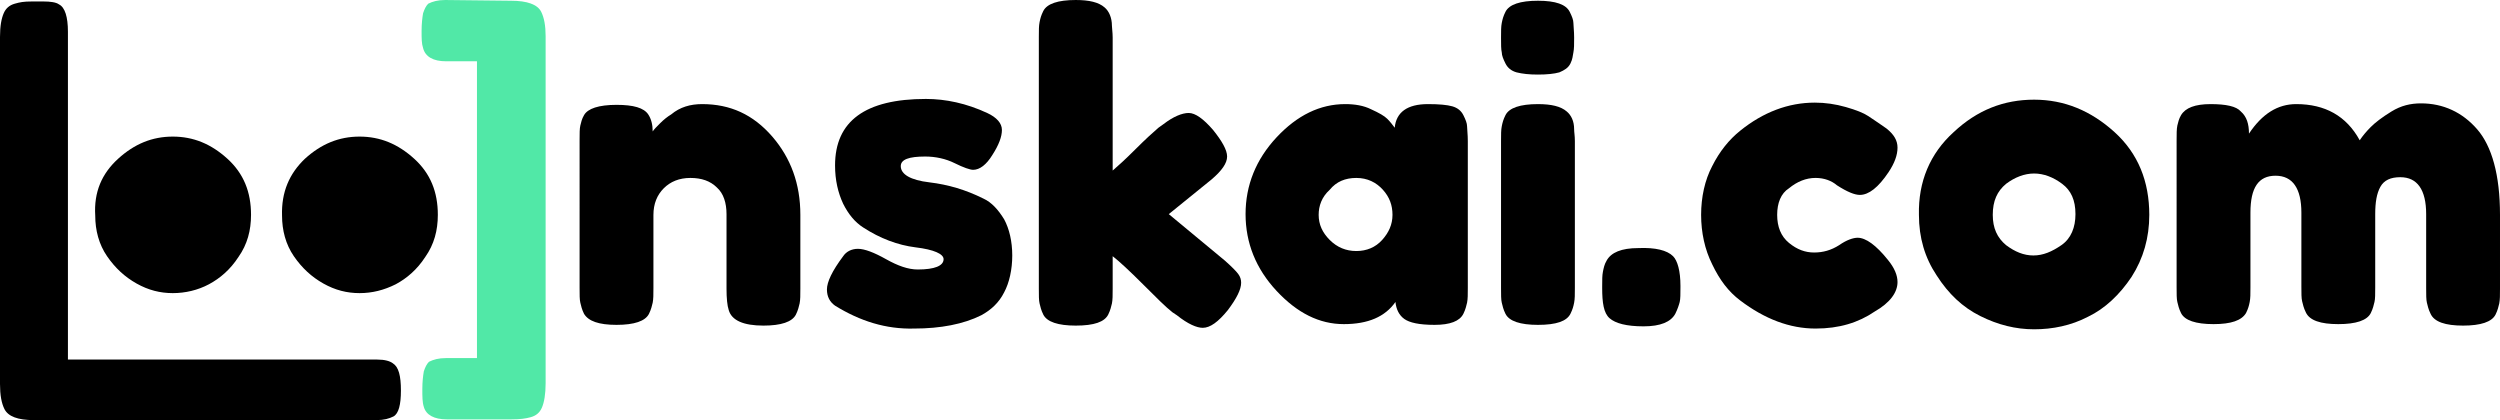 <?xml version="1.0" encoding="utf-8"?>
<!-- Generator: Adobe Illustrator 25.2.3, SVG Export Plug-In . SVG Version: 6.00 Build 0)  -->
<svg version="1.1" id="Layer_1" xmlns="http://www.w3.org/2000/svg" xmlns:xlink="http://www.w3.org/1999/xlink" x="0px" y="0px"
	 viewBox="0 0 338.6 56.9" style="enable-background:new 0 0 338.6 56.9;" xml:space="preserve">
<style type="text/css">
	.st0{fill:#51E8A7;}
</style>
<path d="M9.2,8.3v40.4h41.9c1,0,1.7,0.2,2.1,0.5c0.8,0.5,1.1,1.7,1.1,3.7c0,1.9-0.3,3.1-1,3.5c-0.6,0.3-1.3,0.5-2.3,0.5H4.6
	c-2.2,0-3.5-0.5-4-1.5C0.2,54.6,0,53.5,0,52V5c0-1.5,0.2-2.5,0.5-3.2S1.3,0.7,2,0.5s1.2-0.3,2.3-0.3h1.6c0.9,0,1.7,0.1,2.1,0.4
	C8.8,1,9.2,2.3,9.2,4.3"/>
<path class="st0" d="M69.2,0.1c2.2,0,3.6,0.5,4.1,1.5c0.4,0.8,0.6,1.9,0.6,3.3v47c0,1.5-0.2,2.6-0.5,3.3s-0.8,1.1-1.5,1.3
	s-1.5,0.3-2.6,0.3h-8.8c-1.7,0-2.8-0.6-3.1-1.7c-0.2-0.6-0.2-1.4-0.2-2.4s0.1-1.8,0.2-2.4c0.2-0.6,0.4-1,0.7-1.3
	c0.6-0.3,1.3-0.5,2.3-0.5h4.2V8.3h-4.2c-1.7,0-2.8-0.6-3.1-1.8c-0.2-0.6-0.2-1.3-0.2-2.3s0.1-1.8,0.2-2.4c0.2-0.6,0.4-1,0.7-1.3
	c0.6-0.3,1.3-0.5,2.3-0.5L69.2,0.1L69.2,0.1z"/>
<path d="M95.1,14.1c3.8,0,6.9,1.4,9.5,4.4c2.5,2.9,3.8,6.4,3.8,10.6v10c0,0.9,0,1.5-0.1,2c-0.1,0.4-0.2,0.9-0.5,1.5
	c-0.5,1-2,1.5-4.4,1.5c-2.7,0-4.3-0.7-4.7-2.1c-0.2-0.6-0.3-1.6-0.3-2.9V29c0-1.5-0.4-2.8-1.3-3.6c-0.9-0.9-2.1-1.3-3.6-1.3
	s-2.7,0.5-3.6,1.4s-1.4,2.1-1.4,3.6V39c0,0.9,0,1.5-0.1,2c-0.1,0.4-0.2,0.9-0.5,1.5c-0.5,1-2,1.5-4.4,1.5c-2.4,0-3.8-0.5-4.4-1.5
	c-0.3-0.6-0.4-1.1-0.5-1.5c-0.1-0.4-0.1-1.1-0.1-2V18.9c0-0.8,0-1.5,0.1-1.9c0.1-0.4,0.2-0.9,0.5-1.4c0.5-0.9,2-1.4,4.4-1.4
	c2.3,0,3.7,0.4,4.3,1.3c0.4,0.6,0.6,1.4,0.6,2.3c0.2-0.3,0.5-0.6,1-1.1c0.5-0.5,1-0.9,1.5-1.2C92.1,14.5,93.5,14.1,95.1,14.1z"/>
<path d="M113.1,41.4c-0.7-0.5-1.1-1.2-1.1-2.2s0.7-2.5,2.2-4.5c0.4-0.6,1.1-1,2-1s2.2,0.5,3.8,1.4s3,1.4,4.3,1.4
	c2.3,0,3.5-0.5,3.5-1.4c0-0.7-1.3-1.3-3.8-1.6c-2.4-0.3-4.8-1.2-7.1-2.7c-1.1-0.7-2-1.8-2.7-3.2c-0.7-1.5-1.1-3.2-1.1-5.2
	c0-6,4.1-9,12.3-9c2.7,0,5.5,0.6,8.3,1.9c1.3,0.6,2,1.4,2,2.3s-0.4,2-1.3,3.4c-0.8,1.3-1.7,2-2.6,2c-0.4,0-1.3-0.3-2.5-0.9
	s-2.6-0.9-4-0.9c-2.2,0-3.3,0.4-3.3,1.3c0,1.1,1.3,1.9,3.9,2.2c2.5,0.3,4.9,1,7.3,2.2c1.1,0.5,2,1.5,2.8,2.8c0.7,1.3,1.1,3,1.1,4.9
	s-0.4,3.7-1.1,5c-0.7,1.4-1.8,2.4-3.1,3.1c-2.4,1.2-5.5,1.8-9.1,1.8C120,44.6,116.5,43.5,113.1,41.4z"/>
<path d="M158.3,29l7.6,6.3c0.9,0.8,1.5,1.4,1.8,1.8s0.4,0.8,0.4,1.2c0,0.9-0.6,2.1-1.8,3.7c-1.3,1.6-2.4,2.4-3.4,2.4
	c-0.8,0-2-0.5-3.5-1.7l-0.6-0.4c-0.9-0.7-2.2-2-4-3.8c-1.8-1.8-3.2-3.1-4.1-3.8v4.4c0,0.9,0,1.5-0.1,2c-0.1,0.4-0.2,0.9-0.5,1.5
	c-0.5,1-1.9,1.5-4.4,1.5c-2.4,0-3.9-0.5-4.4-1.5c-0.3-0.6-0.4-1.1-0.5-1.5c-0.1-0.4-0.1-1.1-0.1-2V5c0-0.9,0-1.5,0.1-2
	s0.2-0.9,0.5-1.5c0.5-1,2-1.5,4.4-1.5c1.8,0,3.1,0.3,3.9,1c0.6,0.5,1,1.4,1,2.5c0,0.3,0.1,0.9,0.1,1.6v18c0.7-0.6,1.7-1.5,3.1-2.9
	c1.4-1.4,2.4-2.3,3.1-2.9l0.7-0.5c1.3-1,2.5-1.5,3.4-1.5s2,0.8,3.3,2.3c1.2,1.5,1.9,2.7,1.9,3.6s-0.7,1.9-2.1,3.1L158.3,29z"/>
<path d="M188.9,17.3c0.2-2.1,1.7-3.2,4.5-3.2c1.5,0,2.6,0.1,3.3,0.3c0.7,0.2,1.2,0.6,1.5,1.2c0.3,0.6,0.5,1.1,0.5,1.5s0.1,1.1,0.1,2
	V39c0,0.9,0,1.5-0.1,2c-0.1,0.4-0.2,0.9-0.5,1.5c-0.5,1-1.8,1.5-3.9,1.5c-2.1,0-3.4-0.3-4.1-0.8c-0.7-0.5-1.1-1.3-1.2-2.3
	c-1.4,2-3.7,3-7,3s-6.3-1.5-9.1-4.5c-2.8-3-4.2-6.5-4.2-10.4s1.4-7.4,4.2-10.4c2.8-3,5.9-4.5,9.3-4.5c1.3,0,2.5,0.2,3.5,0.7
	c1.1,0.5,1.8,0.9,2.2,1.3C188.3,16.5,188.6,16.9,188.9,17.3z M178.6,29.1c0,1.3,0.5,2.4,1.5,3.4c1,1,2.2,1.5,3.6,1.5
	c1.4,0,2.6-0.5,3.5-1.5c0.9-1,1.4-2.1,1.4-3.4s-0.4-2.4-1.3-3.4s-2.1-1.6-3.6-1.6s-2.7,0.5-3.6,1.6C179,26.7,178.6,27.9,178.6,29.1z
	"/>
<path d="M212.7,8.6c-0.3,0.6-0.8,0.9-1.5,1.2c-0.7,0.2-1.7,0.3-2.9,0.3s-2.1-0.1-2.9-0.3c-0.7-0.2-1.2-0.6-1.5-1.2s-0.5-1.1-0.5-1.5
	c-0.1-0.4-0.1-1.1-0.1-2s0-1.5,0.1-2s0.2-0.9,0.5-1.5c0.5-1,2-1.5,4.4-1.5c2.4,0,3.8,0.5,4.3,1.5c0.3,0.6,0.5,1.1,0.5,1.5
	s0.1,1.1,0.1,2s0,1.5-0.1,2S213,8,212.7,8.6z M203.3,19.1c0-0.9,0-1.5,0.1-2s0.2-0.9,0.5-1.5c0.5-1,2-1.5,4.4-1.5
	c1.8,0,3.1,0.3,3.9,1c0.6,0.5,1,1.3,1,2.4c0,0.4,0.1,0.9,0.1,1.6v19.9c0,0.9,0,1.5-0.1,2s-0.2,0.9-0.5,1.5c-0.5,1-1.9,1.5-4.4,1.5
	c-2.4,0-3.9-0.5-4.4-1.5c-0.3-0.6-0.4-1.1-0.5-1.5s-0.1-1.1-0.1-2L203.3,19.1L203.3,19.1z"/>
<path d="M226.6,34.7c0.6,0.6,1,2,1,4v0.2c0,0.9,0,1.6-0.1,2c-0.1,0.4-0.3,1-0.6,1.6c-0.6,1.1-2,1.7-4.3,1.7s-3.8-0.4-4.6-1.1
	S217,41,217,39v-0.2c0-0.9,0-1.5,0.1-2s0.2-1,0.5-1.5c0.6-1.1,2-1.7,4.3-1.7C224.2,33.5,225.8,33.9,226.6,34.7z"/>
<path d="M240.7,29.1c0,1.6,0.5,2.9,1.6,3.8c1.1,0.9,2.2,1.3,3.4,1.3s2.3-0.3,3.4-1c1-0.7,1.9-1,2.5-1c1.1,0,2.5,1,4.1,3
	c0.9,1.1,1.3,2.1,1.3,3c0,1.4-1,2.8-3.1,4c-2.2,1.5-4.8,2.3-8,2.3c-3.5,0-6.9-1.3-10.2-3.8c-1.6-1.2-2.8-2.8-3.8-4.9
	c-1-2-1.5-4.3-1.5-6.7s0.5-4.7,1.5-6.6c1-2,2.3-3.6,3.8-4.8c3.1-2.5,6.5-3.8,10.1-3.8c1.4,0,2.8,0.2,4.2,0.6c1.4,0.4,2.4,0.8,3,1.2
	l0.9,0.6c0.7,0.5,1.2,0.8,1.6,1.1c1,0.8,1.5,1.6,1.5,2.6s-0.4,2.1-1.2,3.3c-1.4,2.1-2.7,3.1-3.9,3.1c-0.7,0-1.7-0.4-3.1-1.3
	c-0.7-0.6-1.7-1-2.9-1c-1.3,0-2.5,0.5-3.6,1.4C241.2,26.2,240.7,27.5,240.7,29.1z"/>
<path d="M264.6,17.9c3.2-3,6.8-4.4,10.9-4.4c4.1,0,7.7,1.5,10.9,4.4s4.7,6.7,4.7,11.2c0,3.1-0.8,5.9-2.4,8.4
	c-1.6,2.4-3.6,4.3-5.9,5.4c-2.3,1.2-4.8,1.7-7.3,1.7s-4.9-0.6-7.3-1.8s-4.3-3-5.9-5.5c-1.6-2.4-2.4-5.1-2.4-8.2
	C259.8,24.6,261.4,20.8,264.6,17.9z M271.7,33.2c1.2,0.9,2.4,1.4,3.7,1.4s2.5-0.5,3.8-1.4s1.9-2.4,1.9-4.2c0-1.9-0.6-3.2-1.8-4.1
	c-1.2-0.9-2.5-1.4-3.8-1.4s-2.6,0.5-3.8,1.4c-1.2,1-1.8,2.3-1.8,4.2C269.9,30.9,270.5,32.2,271.7,33.2z"/>
<path d="M304.6,18.1c1.8-2.7,3.9-4,6.4-4c3.9,0,6.8,1.6,8.6,4.9c0.4-0.6,0.9-1.2,1.5-1.8c0.6-0.6,1.5-1.3,2.8-2.1s2.6-1.1,4-1.1
	c3,0,5.6,1.2,7.6,3.5s3.1,6.2,3.1,11.6v10c0,0.9,0,1.5-0.1,2c-0.1,0.4-0.2,0.9-0.5,1.5c-0.5,1-2,1.5-4.4,1.5c-2.4,0-3.9-0.5-4.4-1.6
	c-0.3-0.6-0.4-1.1-0.5-1.5c-0.1-0.4-0.1-1.1-0.1-2v-10c0-3.3-1.2-5-3.5-5c-1.3,0-2.2,0.4-2.7,1.3c-0.5,0.9-0.7,2.1-0.7,3.7v9.9
	c0,0.9,0,1.6-0.1,2s-0.2,0.9-0.5,1.5c-0.5,1-2,1.5-4.4,1.5c-2.4,0-3.9-0.5-4.4-1.6c-0.3-0.6-0.4-1.1-0.5-1.5c-0.1-0.4-0.1-1.1-0.1-2
	v-10c0-3.3-1.2-5-3.5-5c-2.3,0-3.4,1.6-3.4,5v10.1c0,0.9,0,1.5-0.1,2s-0.2,0.9-0.5,1.5c-0.6,1-2,1.5-4.4,1.5s-3.9-0.5-4.4-1.5
	c-0.3-0.6-0.4-1.1-0.5-1.5s-0.1-1.1-0.1-2V19c0-0.9,0-1.5,0.1-2c0.1-0.4,0.2-0.9,0.5-1.4c0.6-1,1.9-1.5,4-1.5c2.1,0,3.5,0.3,4.1,1
	C304.3,15.8,304.6,16.8,304.6,18.1z"/>
<path d="M16,21.5c2.2-2,4.6-3,7.4-3c2.8,0,5.2,1,7.4,3s3.2,4.5,3.2,7.6c0,2.1-0.5,4-1.7,5.7c-1.1,1.7-2.5,2.9-4,3.7
	s-3.2,1.2-4.9,1.2c-1.7,0-3.3-0.4-4.9-1.3s-2.9-2.1-4-3.7c-1.1-1.6-1.6-3.5-1.6-5.5C12.7,26,13.8,23.5,16,21.5z"/>
<path d="M41.3,21.5c2.2-2,4.6-3,7.4-3c2.8,0,5.2,1,7.4,3s3.2,4.5,3.2,7.6c0,2.1-0.5,4-1.7,5.7c-1.1,1.7-2.5,2.9-4,3.7
	c-1.6,0.8-3.2,1.2-4.9,1.2c-1.7,0-3.3-0.4-4.9-1.3s-2.9-2.1-4-3.7c-1.1-1.6-1.6-3.5-1.6-5.5C38.1,26,39.2,23.5,41.3,21.5z"/>
</svg>
